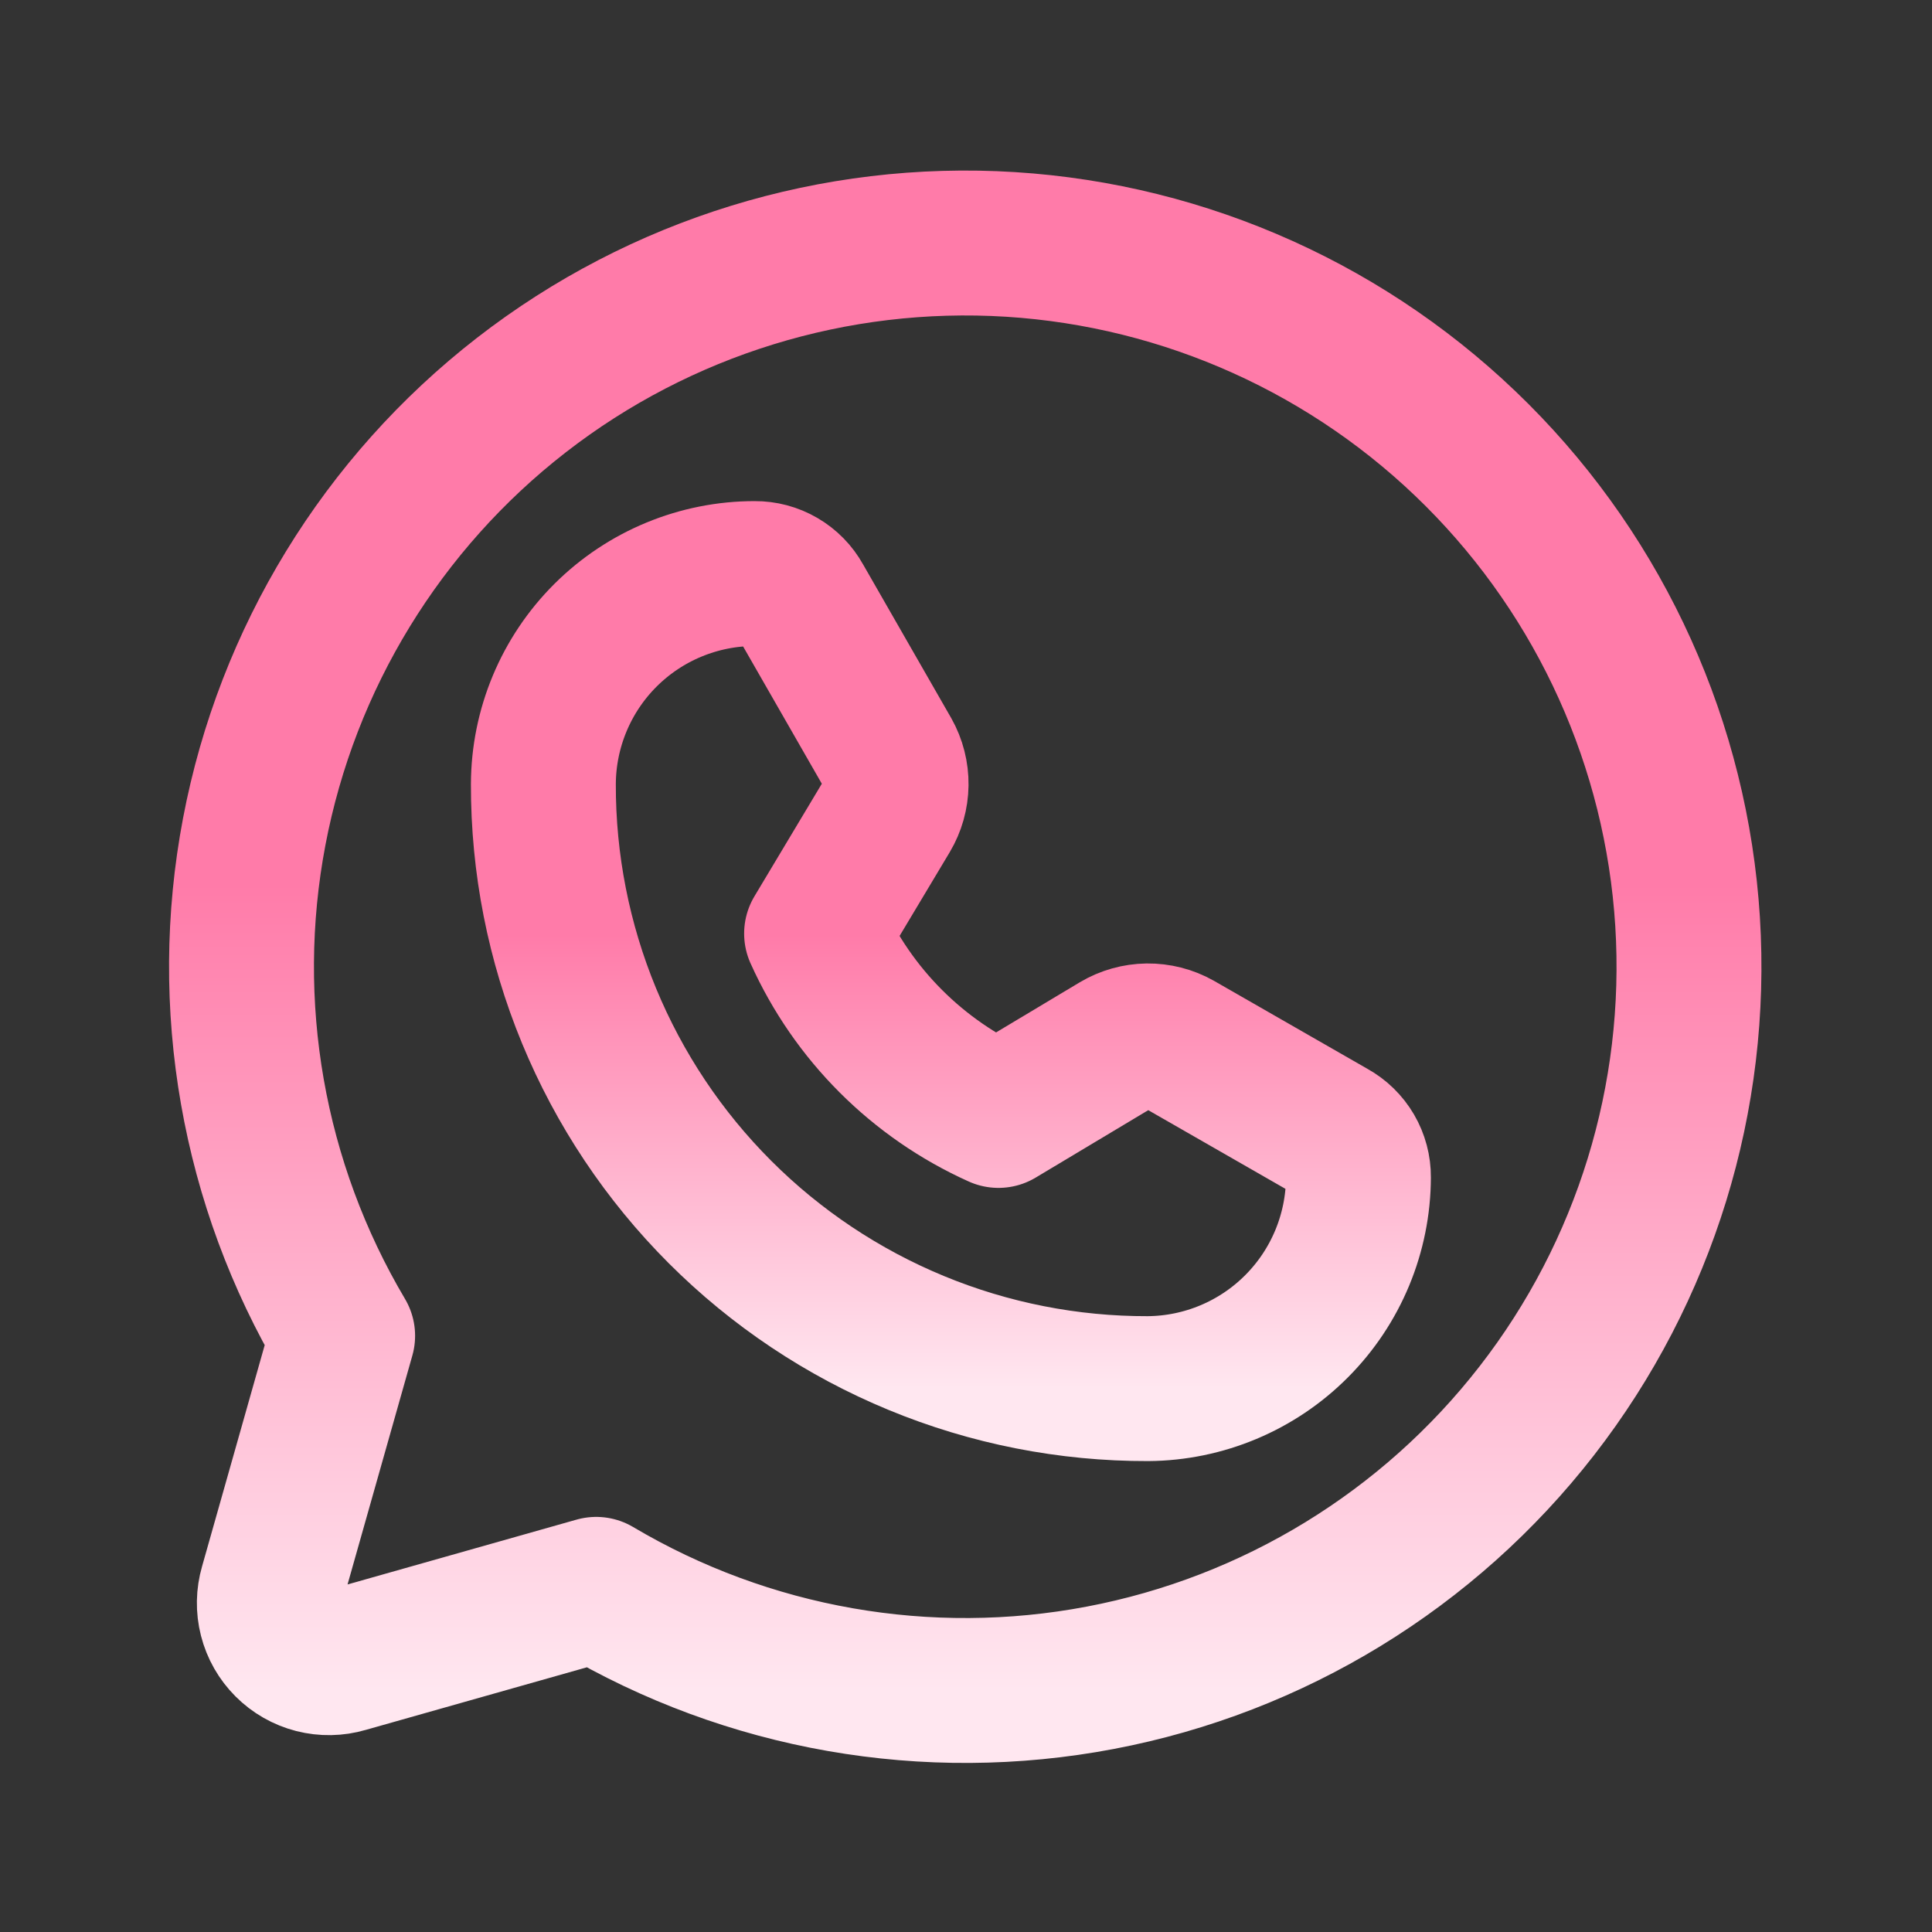 <svg width="80" height="80" viewBox="0 0 80 80" fill="none" xmlns="http://www.w3.org/2000/svg">
<rect x="0" y="0" width="80" height="80" fill="#333333" stroke="none"/>
<path d="M14.188 55.312C10.466 49.032 9.164 41.609 10.527 34.437C11.889 27.265 15.823 20.837 21.589 16.36C27.355 11.883 34.557 9.665 41.843 10.121C49.129 10.578 55.998 13.678 61.16 18.84C66.322 24.002 69.422 30.871 69.879 38.157C70.335 45.443 68.117 52.645 63.64 58.411C59.163 64.177 52.735 68.111 45.563 69.473C38.391 70.836 30.968 69.534 24.688 65.812V65.812L14.313 68.749C13.888 68.874 13.438 68.881 13.008 68.772C12.579 68.662 12.188 68.439 11.875 68.125C11.562 67.812 11.338 67.421 11.229 66.992C11.119 66.562 11.127 66.112 11.251 65.687L14.188 55.312Z" stroke="url(#paint0_linear_143_25)" stroke-width="6" stroke-linecap="round" stroke-linejoin="round"/>
<path d="M47.531 57.5C44.242 57.508 40.983 56.867 37.943 55.611C34.902 54.356 32.139 52.513 29.813 50.187C27.487 47.861 25.644 45.098 24.389 42.058C23.134 39.017 22.492 35.758 22.5 32.469C22.508 30.154 23.434 27.936 25.074 26.302C26.714 24.668 28.935 23.75 31.25 23.75V23.75C31.632 23.747 32.008 23.847 32.338 24.04C32.668 24.232 32.94 24.51 33.125 24.844L36.781 31.219C36.999 31.606 37.11 32.044 37.105 32.489C37.099 32.933 36.977 33.368 36.75 33.75L33.813 38.656C35.317 42.004 37.997 44.683 41.344 46.188L46.25 43.25C46.632 43.023 47.067 42.901 47.511 42.895C47.956 42.89 48.394 43.001 48.781 43.219L55.156 46.875C55.49 47.06 55.768 47.332 55.961 47.662C56.153 47.992 56.253 48.368 56.25 48.75C56.242 51.063 55.322 53.279 53.689 54.917C52.057 56.556 49.844 57.484 47.531 57.5V57.5Z" stroke="url(#paint1_linear_143_25)" stroke-width="6" stroke-linecap="round" stroke-linejoin="round"/>
<defs>
<linearGradient id="paint0_linear_143_25" x1="39.969" y1="10.062" x2="39.969" y2="70" gradientUnits="userSpaceOnUse">
<stop offset="0.443" stop-color="#FF7BA9"/>
<stop offset="1" stop-color="#FFE7F0"/>
</linearGradient>
<linearGradient id="paint1_linear_143_25" x1="39.375" y1="23.75" x2="39.375" y2="57.5" gradientUnits="userSpaceOnUse">
<stop offset="0.443" stop-color="#FF7BA9"/>
<stop offset="1" stop-color="#FFE7F0"/>
</linearGradient>
</defs>
</svg>
